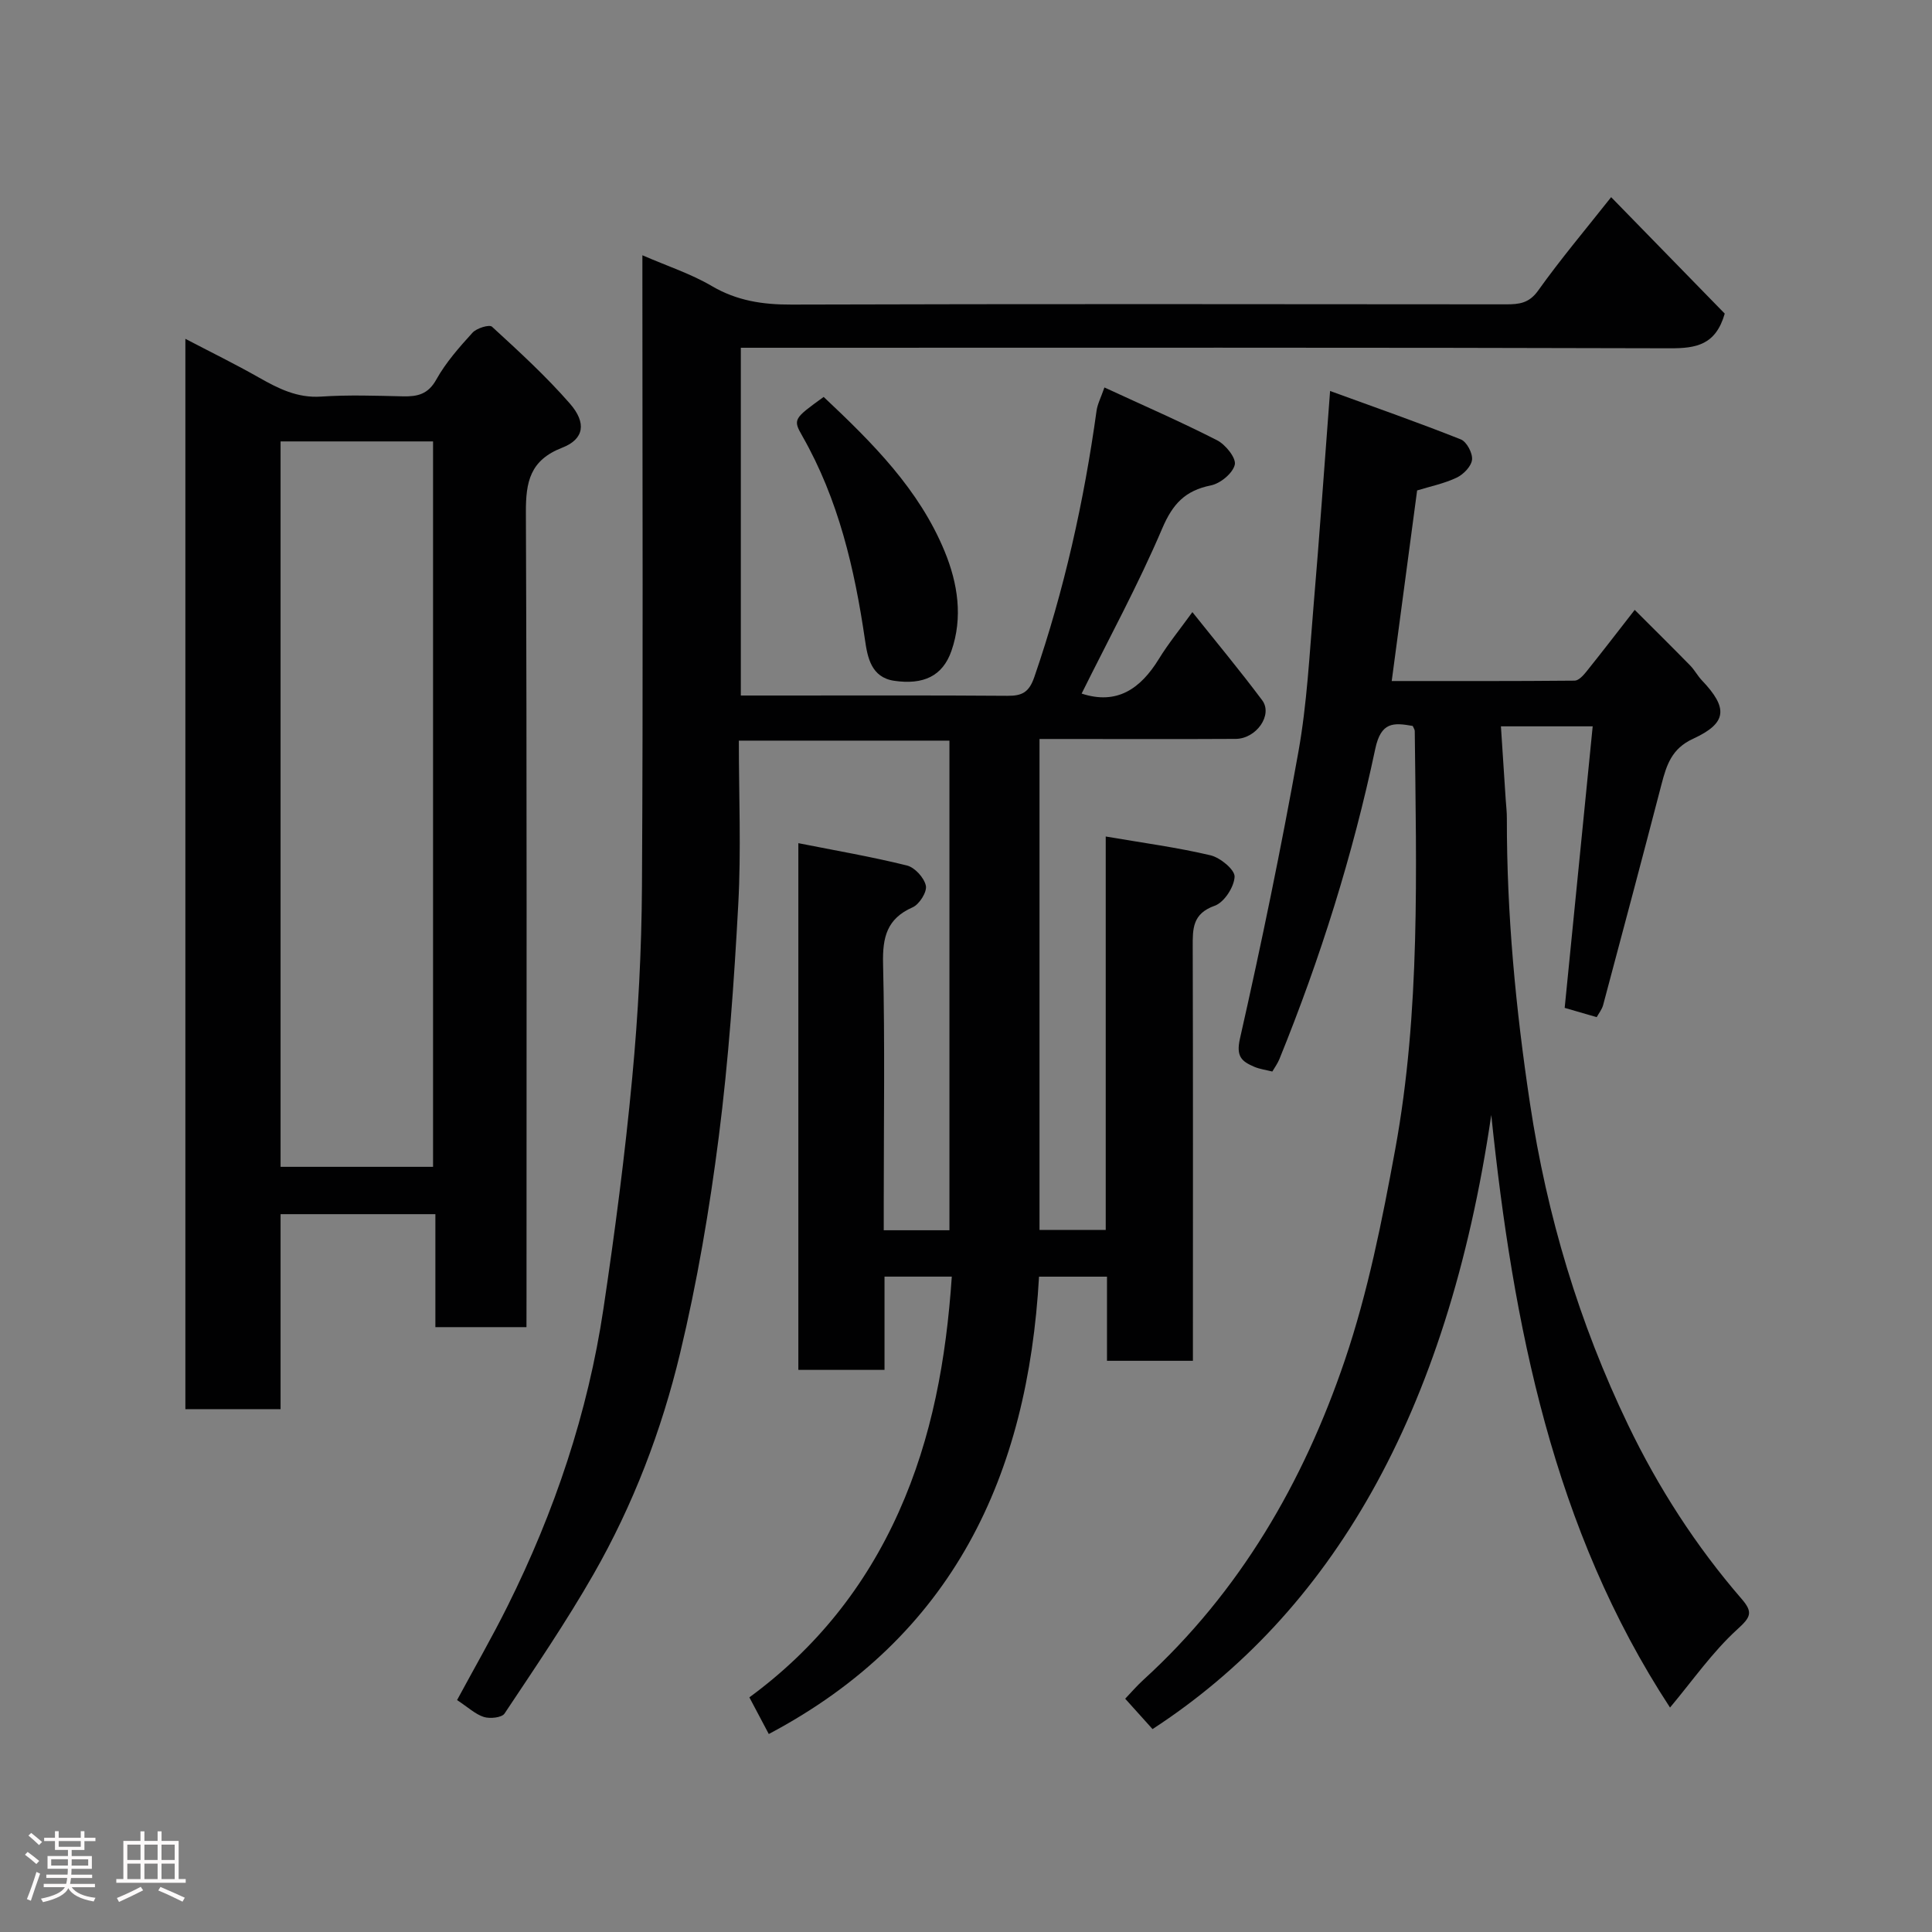 <svg enable-background="new 0 0 400 400" viewBox="0 0 400 400" xmlns="http://www.w3.org/2000/svg"><rect x="0" y="0" width="400" height="400" fill="#808080" stroke="none"/><path d="m5.17 384 .55-.58c.85.61 1.65 1.24 2.4 1.87l-.59.64c-.83-.73-1.62-1.38-2.36-1.93m1.22 9.53-.82-.34c.71-1.76 1.37-3.64 1.98-5.63.24.13.5.25.76.36-.6 1.67-1.24 3.54-1.92 5.61m-.5-13.5.57-.54c.56.44 1.31 1.06 2.26 1.87l-.64.64c-.68-.66-1.41-1.32-2.19-1.97m3.25.46h2.24v-1.36h.77v1.36h4.57v-1.36h.76v1.36h2.28v.69h-2.28v1.84h-2.64v1.26h4.18v2.64h-4.21c0 .45-.02.86-.05 1.21h4.32v.69h-4.38c-.04.34-.1.75-.19 1.22h5.15v.69h-4.82c.87 1.19 2.51 1.92 4.93 2.19-.17.31-.3.57-.37.76-2.77-.49-4.52-1.41-5.26-2.76-.56 1.26-2.3 2.23-5.24 2.9-.12-.24-.26-.48-.43-.72 2.73-.55 4.38-1.34 4.96-2.38h-4.38v-.69h4.65c.1-.38.17-.79.21-1.22h-4.32v-.69h4.4c.03-.34.05-.75.05-1.21h-4.2v-2.64h4.23v-1.26h-2.69v-1.84h-2.24zm1.46 4.46v1.29h3.45c.01-.4.02-.57.01-.53v-.32-.45h-3.46zm1.55-2.59h4.57v-1.19h-4.57zm6.11 2.59h-3.42v.77c-.02.19-.01.37-.02.53h3.44z" fill="#fcfafa"/><path d="m32.63 379.16h.82v1.98h3.54v7.89h1.46v.78h-14.37v-.78h1.46v-7.89h3.54v-1.98h.82v1.98h2.73zm-3.49 11.48.5.73c-1.61.82-3.28 1.63-5 2.41-.13-.27-.28-.55-.44-.82 1.75-.72 3.4-1.49 4.94-2.32m-2.78-5.55h2.73v-3.18h-2.73zm0 3.95h2.73v-3.2h-2.73zm3.54-3.95h2.73v-3.18h-2.73zm0 3.95h2.73v-3.2h-2.73zm7.89 4.68c-1.84-.92-3.51-1.7-5.02-2.32l.45-.73c1.89.8 3.57 1.55 5.04 2.23zm-1.62-11.81h-2.73v3.18h2.73zm-2.73 7.13h2.73v-3.2h-2.73z" fill="#fcfafa"/><g fill="#010102"><path d="m94.63 351.98c3.55-6.58 7.2-12.92 10.46-19.46 9.72-19.52 16.63-40.01 19.85-61.59 2.37-15.86 4.45-31.79 5.95-47.76 1.24-13.15 1.94-26.39 2.02-39.6.25-41.66.09-83.32.09-124.99 0-1.76 0-3.52 0-5.73 5.21 2.26 10.06 3.84 14.35 6.36 5.22 3.07 10.57 3.87 16.5 3.85 49.33-.15 98.66-.09 147.98-.05 2.7 0 4.75-.22 6.62-2.84 4.65-6.52 9.83-12.66 15.12-19.35 8.01 8.22 15.9 16.3 23.52 24.11-1.87 6.48-5.87 7.2-11.37 7.18-61.99-.19-123.98-.11-185.98-.11-1.99 0-3.98 0-6.36 0v72h8.23c15.67 0 31.33-.06 46.99.06 3.03.02 4.46-.73 5.55-3.9 6.18-17.95 10.28-36.35 12.88-55.12.19-1.37.88-2.67 1.63-4.82 8.09 3.74 15.82 7.1 23.32 10.93 1.75.89 3.99 3.68 3.67 5.06-.41 1.77-2.99 3.9-4.96 4.29-5.31 1.07-7.89 3.81-10.06 8.9-4.97 11.67-11.07 22.86-16.69 34.2 7.3 2.39 12.18-.97 15.99-7.17 1.95-3.18 4.33-6.09 6.94-9.7 4.92 6.17 9.85 12.09 14.45 18.25 2.26 3.02-1.2 7.98-5.5 8-12.17.07-24.33.02-36.5.02-1.29 0-2.59 0-4.1 0v101.64h13.71c0-26.74 0-53.46 0-81.45 7.72 1.32 14.79 2.26 21.69 3.89 2.02.48 5.06 2.98 4.99 4.44-.1 2.13-2.16 5.31-4.11 6-4.65 1.65-4.57 4.78-4.56 8.59.08 27.16.04 54.33.04 81.49v4.14c-6.03 0-11.64 0-17.79 0 0-5.65 0-11.38 0-17.42-4.94 0-9.33 0-14.07 0-2.32 41.07-17.7 74.45-55.95 94.69-1.32-2.5-2.61-4.93-4.02-7.59 13.68-10.04 23.96-22.83 30.94-38.41 6.92-15.44 9.81-31.66 10.97-48.7-4.76 0-9.15 0-13.93 0v19.31c-6.08 0-11.8 0-17.84 0 0-36.04 0-72.11 0-109.05 7.67 1.52 15.14 2.8 22.48 4.62 1.63.4 3.58 2.55 3.92 4.19.27 1.29-1.35 3.86-2.74 4.47-5.36 2.36-6.25 6.23-6.12 11.69.39 16.49.14 32.99.14 49.49v5.68h13.6c0-33.59 0-67.31 0-101.37-14.27 0-28.66 0-43.6 0 0 11.35.49 22.65-.12 33.89-.87 16.09-2 32.21-4.04 48.18-1.92 15.02-4.47 30.03-8 44.75-3.83 15.99-9.73 31.44-17.93 45.77-5.66 9.89-12.1 19.34-18.42 28.84-.57.86-3.01 1.11-4.29.71-1.75-.56-3.26-2-5.54-3.5z"/><path d="m308.75 230.84c-9.12 62.32-33.42 103.24-70.13 127.15-1.75-1.94-3.52-3.9-5.66-6.29 1.08-1.12 2.34-2.6 3.76-3.9 19.99-18.22 33.15-40.96 41.71-66.17 4.79-14.11 7.73-28.94 10.43-43.64 5.25-28.65 4.36-57.68 4.05-86.64 0-.3-.23-.59-.42-1.05-3.96-.7-6.57-.89-7.76 4.76-4.65 21.98-11.38 43.39-19.85 64.23-.37.9-.96 1.71-1.46 2.56-1.28-.33-2.6-.49-3.76-.99-2.52-1.1-3.8-2.05-2.94-5.83 4.46-19.7 8.54-39.49 12.1-59.37 1.79-9.99 2.29-20.22 3.15-30.37 1.21-14.27 2.21-28.56 3.41-44.34 9.34 3.4 18.27 6.53 27.06 10.02 1.22.48 2.48 2.86 2.33 4.21-.15 1.37-1.78 3.05-3.18 3.71-2.59 1.23-5.49 1.82-8.19 2.65-1.73 12.98-3.46 25.94-5.26 39.46 12.65 0 25.27.04 37.88-.08.82-.01 1.78-1.07 2.41-1.85 3.16-3.94 6.24-7.94 10.02-12.8 3.88 3.88 7.71 7.66 11.47 11.5.91.92 1.53 2.13 2.42 3.07 5.48 5.75 5.28 8.86-1.82 12.12-4.42 2.03-5.48 5.43-6.52 9.41-3.97 15.26-8.02 30.49-12.09 45.72-.25.92-.91 1.73-1.33 2.5-2.4-.69-4.71-1.36-6.63-1.92 1.93-19.37 3.84-38.6 5.8-58.29-6.69 0-12.42 0-19 0 .33 5.06.66 10.1.99 15.14.09 1.32.25 2.64.24 3.96-.03 19.8 1.83 39.39 4.79 59 3.51 23.27 10.16 45.43 20.31 66.53 6.24 12.98 14.04 25.09 23.5 36.02 2.41 2.79 1.91 3.77-.9 6.32-5.15 4.69-9.21 10.56-13.92 16.18-24.19-36.93-32.49-79.22-37.01-122.69z"/><path d="m109 274.77c-6.63 0-12.57 0-18.86 0 0-7.82 0-15.43 0-23.39-10.74 0-21.12 0-32.05 0v40.37c-6.8 0-13.06 0-19.71 0 0-73.63 0-147.31 0-221.6 5.16 2.7 10.27 5.2 15.2 8 4.04 2.29 7.96 4.29 12.9 3.96 5.64-.38 11.32-.18 16.98-.05 3 .06 5.18-.43 6.88-3.49 1.97-3.53 4.74-6.67 7.49-9.69.85-.94 3.48-1.74 4.03-1.24 5.57 5.11 11.18 10.24 16.14 15.93 3.48 3.99 2.94 7.36-1.6 9.12-6.66 2.59-7.55 7.05-7.52 13.41.22 54.13.13 108.26.13 162.38-.01 1.96-.01 3.93-.01 6.29zm-50.91-33.19h31.57c0-50.22 0-100.25 0-150.19-10.72 0-21.11 0-31.57 0z"/><path d="m170.53 82.18c10.21 9.6 19.77 19.16 25.05 31.98 2.73 6.64 3.81 13.68 1.4 20.61-1.82 5.22-5.81 7.06-11.85 6.18-4.75-.7-5.52-4.84-6.04-8.44-2.16-14.77-5.49-29.11-12.98-42.24-1.99-3.47-1.76-3.61 4.42-8.09z"/></g></svg>